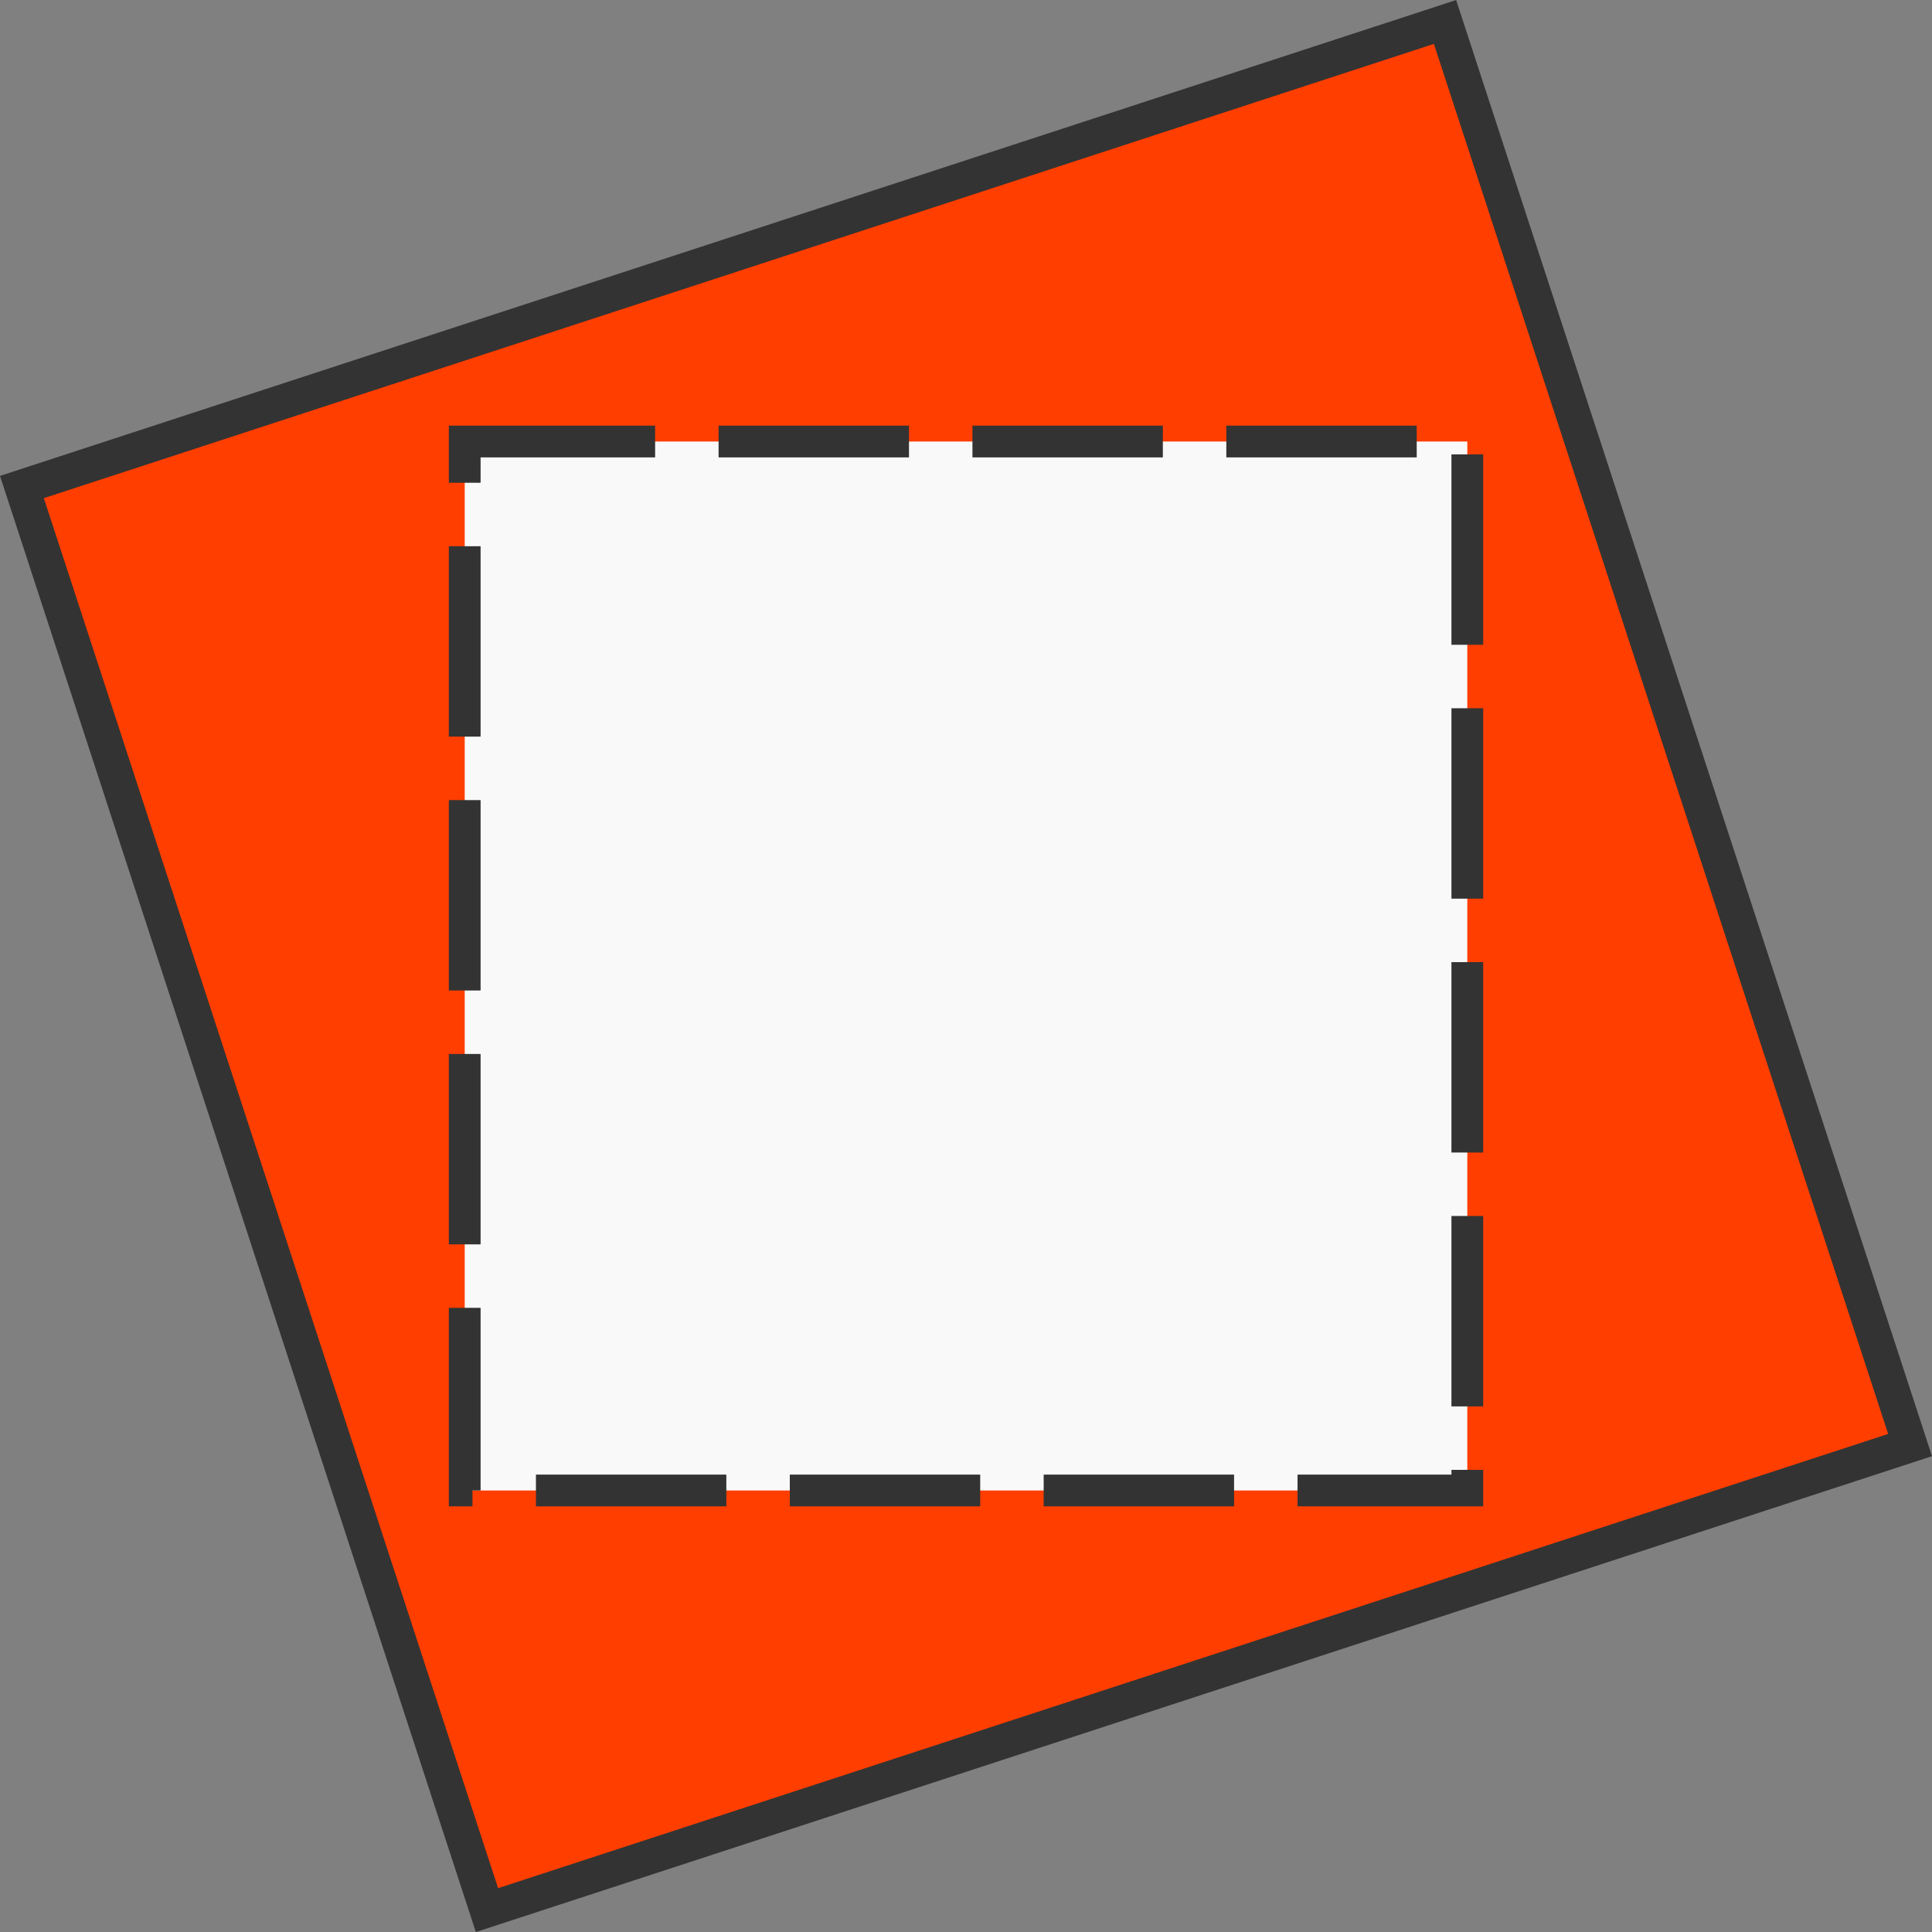 <?xml version="1.0" encoding="UTF-8" standalone="no"?>
<!-- Created with Inkscape (http://www.inkscape.org/) -->

<svg
   width="55.555mm"
   height="55.555mm"
   viewBox="0 0 55.555 55.555"
   version="1.1"
   id="svg5"
   xml:space="preserve"
   inkscape:version="1.2.1 (0f2f062aeb, 2022-09-21, custom)"
   sodipodi:docname="logo.svg"
   xmlns:inkscape="http://www.inkscape.org/namespaces/inkscape"
   xmlns:sodipodi="http://sodipodi.sourceforge.net/DTD/sodipodi-0.dtd"
   xmlns="http://www.w3.org/2000/svg"
   xmlns:svg="http://www.w3.org/2000/svg"><rect x="0" y="0" width="55.555" height="55.555" fill="#808080" stroke="none"/><sodipodi:namedview
     id="namedview7"
     pagecolor="#ffffff"
     bordercolor="#666666"
     borderopacity="1.0"
     inkscape:showpageshadow="2"
     inkscape:pageopacity="0.0"
     inkscape:pagecheckerboard="0"
     inkscape:deskcolor="#d1d1d1"
     inkscape:document-units="mm"
     showgrid="false"
     inkscape:zoom="1.9426985"
     inkscape:cx="247.33637"
     inkscape:cy="46.584686"
     inkscape:window-width="1830"
     inkscape:window-height="1009"
     inkscape:window-x="0"
     inkscape:window-y="0"
     inkscape:window-maximized="1"
     inkscape:current-layer="layer1" /><defs
     id="defs2" /><g
     inkscape:label="Layer 1"
     inkscape:groupmode="layer"
     id="layer1"
     transform="translate(-62.74,-97.134)"><rect
       style="fill:#ff3e00;fill-opacity:1;stroke:#333333;stroke-width:1;stroke-dasharray:none"
       id="rect294-3"
       width="43.051"
       height="43.051"
       x="25.713"
       y="125.325"
       transform="rotate(-18.097)" /><rect
       style="fill:#f9f9f9;fill-opacity:1;stroke:#333333;stroke-width:0.913;stroke-dasharray:5.475, 1.825;stroke-dashoffset:0"
       id="rect294"
       width="28.83"
       height="30.163"
       x="76.103"
       y="109.83" /></g><style
     type="text/css"
     id="style447">
	.st0{fill:#FF3E00;}
	.st1{fill:#FFFFFF;}
</style></svg>
